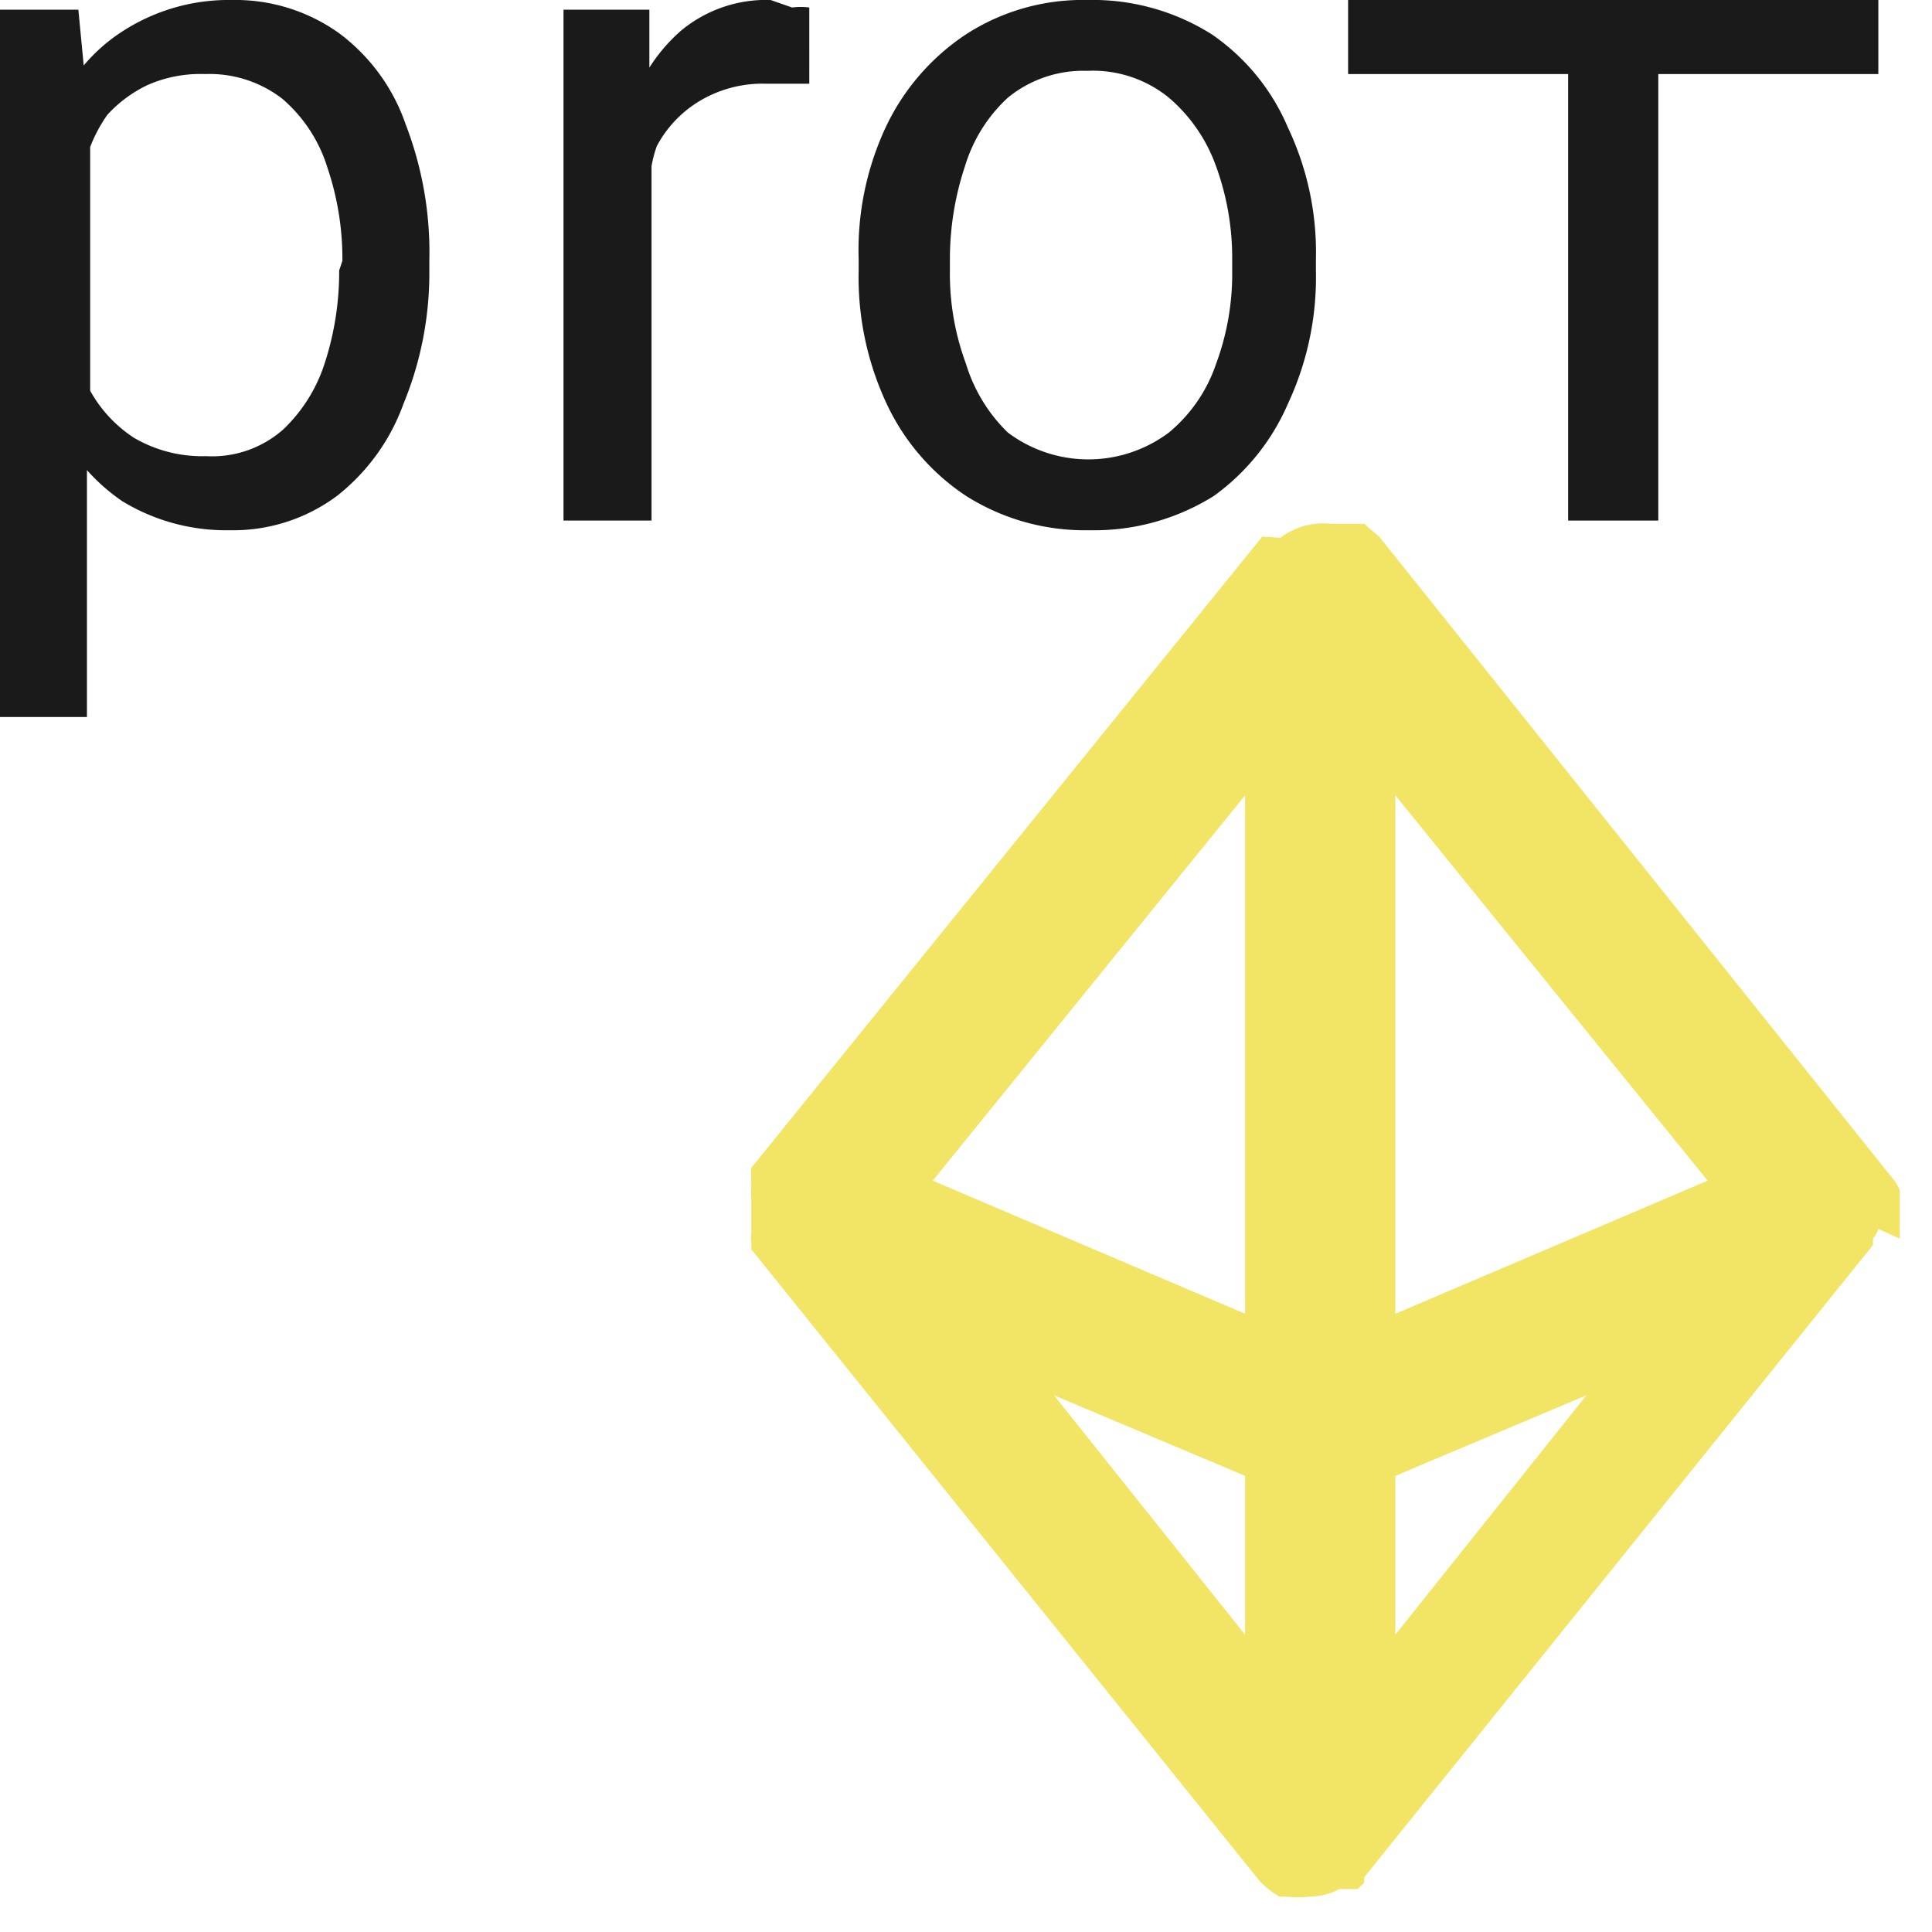 <svg xmlns="http://www.w3.org/2000/svg" viewBox="0 0 18 18"><title>iconsnew</title><g id="e8b1f594-937c-44be-a110-fb8d1581654e" data-name="Layer 1"><path d="M3.16.31a1.66,1.66,0,0,0-1-.31,1.82,1.82,0,0,0-1,.28A1.61,1.61,0,0,0,.78.61L.73.09H0V6.68H.81V4.38a1.81,1.81,0,0,0,.33.29,1.86,1.86,0,0,0,1,.27,1.62,1.62,0,0,0,1-.32,1.92,1.92,0,0,0,.62-.86A3.19,3.19,0,0,0,4,2.52V2.43a3.31,3.31,0,0,0-.22-1.27A1.78,1.78,0,0,0,3.16.31Zm0,2.21a2.75,2.75,0,0,1-.14.88A1.47,1.47,0,0,1,2.64,4a1,1,0,0,1-.72.25,1.26,1.26,0,0,1-.67-.17,1.24,1.24,0,0,1-.41-.44s0,0,0-.07V1.37A1.37,1.37,0,0,1,1,1.07,1.21,1.21,0,0,1,1.38.79a1.22,1.22,0,0,1,.53-.1,1.11,1.11,0,0,1,.72.23,1.38,1.38,0,0,1,.42.64,2.65,2.65,0,0,1,.14.87Z" style="fill:#1a1a1a"/><path d="M7.18,0a1.24,1.24,0,0,0-.84.29,1.58,1.58,0,0,0-.29.34V.09h-.8V4.85h.82V1.55a1.05,1.05,0,0,1,.05-.19,1.08,1.08,0,0,1,.4-.42A1.14,1.14,0,0,1,7.14.78h.21l.19,0V.07a.6.6,0,0,0-.16,0Z" style="fill:#1a1a1a"/><path d="M11.29.32A2.08,2.08,0,0,0,10.13,0,2,2,0,0,0,9,.32a2.12,2.12,0,0,0-.75.87A2.71,2.71,0,0,0,8,2.42v.1a2.78,2.78,0,0,0,.26,1.24A2.09,2.09,0,0,0,9,4.62a2.07,2.07,0,0,0,1.15.32,2.1,2.1,0,0,0,1.16-.32A2.07,2.07,0,0,0,12,3.76a2.78,2.78,0,0,0,.26-1.24v-.1A2.71,2.71,0,0,0,12,1.19,2,2,0,0,0,11.29.32Zm.19,2.2a2.41,2.41,0,0,1-.15.87,1.42,1.42,0,0,1-.44.64,1.25,1.25,0,0,1-1.5,0A1.5,1.5,0,0,1,9,3.39a2.41,2.41,0,0,1-.15-.87v-.1a2.74,2.74,0,0,1,.14-.87A1.43,1.43,0,0,1,9.39.91a1.11,1.11,0,0,1,.74-.25,1.12,1.12,0,0,1,.76.25,1.5,1.5,0,0,1,.44.64,2.49,2.49,0,0,1,.15.87Z" style="fill:#1a1a1a"/><polygon points="17.5 0 15.45 0 14.61 0 12.56 0 12.56 0.69 14.61 0.69 14.61 4.85 15.45 4.85 15.45 0.69 17.5 0.69 17.5 0" style="fill:#1a1a1a"/><path d="M17.7,11.54s0-.06,0-.09,0-.06,0-.09v-.08s0-.06,0-.1,0-.06,0-.09a.06.06,0,0,1,0,0l0,0a.41.41,0,0,0-.05-.09s0,0,0,0L12.85,5l0,0-.14-.12-.08,0-.05,0-.11,0h-.07a.66.66,0,0,0-.47.13l0,0a.08.08,0,0,0,0,0L11.76,5,7,10.88l0,0a.41.41,0,0,0,0,.09s0,0,0,0a.06.06,0,0,0,0,0,.29.29,0,0,0,0,.09.44.44,0,0,0,0,.1v.08a9077409062507.58,9077409062507.58,0,0,0,0,.18l0,.07a.26.26,0,0,0,0,.09l0,.06,4.74,5.89,0,0a.86.86,0,0,0,.18.14l.06,0a.05.05,0,0,1,0,0,1,1,0,0,0,.23,0h0a.6.6,0,0,0,.27-.07l.08,0,.09,0,.06-.06s0,0,0-.05l4.74-5.89,0-.06a.26.26,0,0,0,.05-.09Zm-6.1,2.21v1.48L9.82,13ZM13,12.24V7.41L15.91,11ZM11.6,9.35v2.89L8.69,11,11.6,7.41Zm1.4,4.4L14.78,13,13,15.23Z" style="fill:#f2e464"/></g></svg>